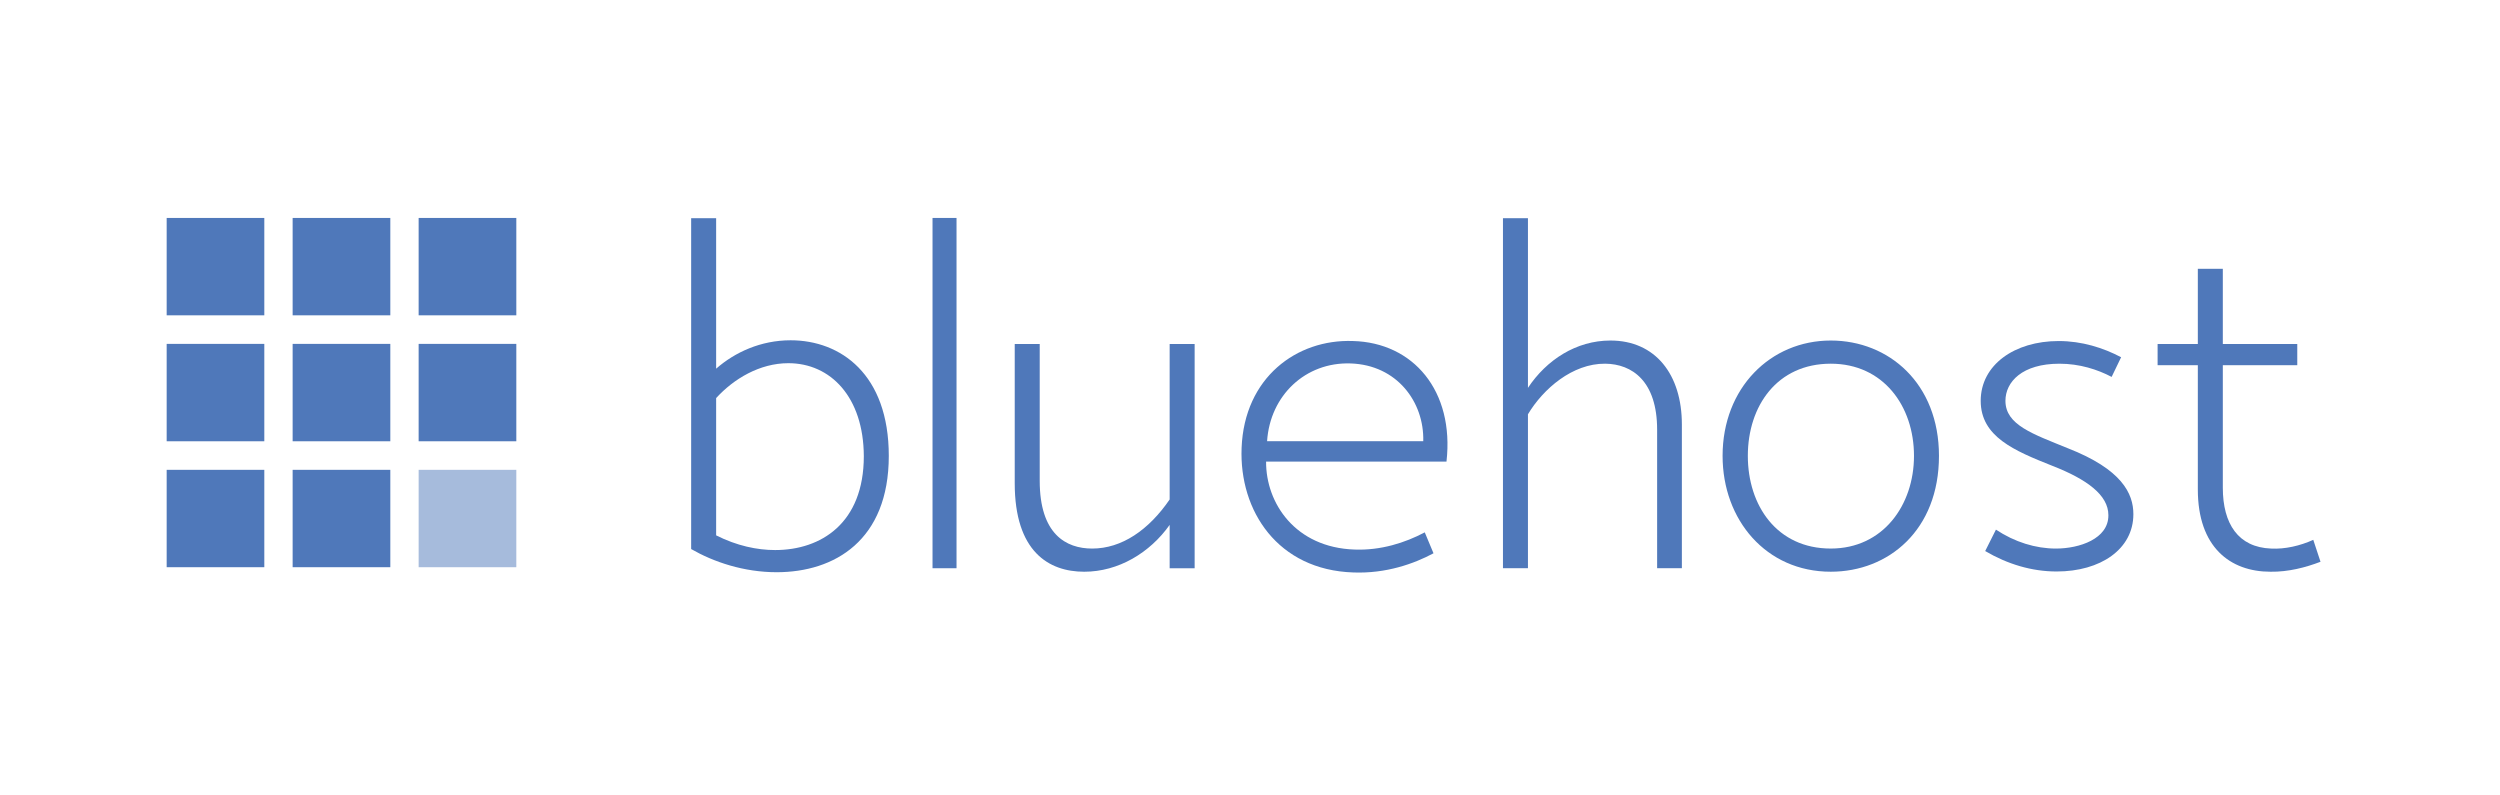 <svg width="195" height="62" viewBox="0 0 195 62" fill="none" xmlns="http://www.w3.org/2000/svg">
<path d="M20.616 17H13V24.595H20.616V17Z" fill="#4F78BA"/>
<path d="M30.445 17H22.826V24.595H30.445V17Z" fill="#4F78BA"/>
<path d="M40.273 17H32.654V24.595H40.273V17Z" fill="#4F78BA"/>
<path d="M20.616 26.823H13V34.419H20.616V26.823Z" fill="#4F78BA"/>
<path d="M30.445 26.823H22.826V34.419H30.445V26.823Z" fill="#4F78BA"/>
<path d="M40.273 26.823H32.654V34.419H40.273V26.823Z" fill="#4F78BA"/>
<path d="M20.616 36.647H13V44.242H20.616V36.647Z" fill="#4F78BA"/>
<path d="M30.445 36.647H22.826V44.242H30.445V36.647Z" fill="#4F78BA"/>
<path d="M40.273 36.647H32.654V44.242H40.273V36.647Z" fill="#4F78BA" fill-opacity="0.5"/>
<path d="M55.859 41.758C57.477 42.574 59.056 42.904 60.459 42.904C64.045 42.904 67.378 40.806 67.378 35.578C67.358 30.972 64.785 28.329 61.492 28.329C59.251 28.329 57.224 29.554 55.859 31.05V41.758ZM55.859 28.757C57.321 27.474 59.348 26.542 61.667 26.542C65.565 26.542 69.326 29.185 69.326 35.559C69.326 42.146 65.097 44.633 60.576 44.633C58.023 44.633 55.665 43.837 53.91 42.826V17.02H55.859V28.757Z" fill="#4F78BA"/>
<path d="M74.609 17H72.737V44.322H74.609V17Z" fill="#4F78BA"/>
<path d="M81.098 37.502C81.098 41.66 83.145 42.788 85.191 42.788C87.491 42.788 89.596 41.349 91.233 38.959V26.833H93.182V44.323H91.233V40.941C89.693 43.118 87.237 44.595 84.567 44.595C81.8 44.595 79.149 43.021 79.149 37.696V26.833H81.098V37.502Z" fill="#4F78BA"/>
<path d="M111.014 34.411C111.092 31.36 108.968 28.465 105.342 28.348C101.834 28.232 99.067 30.836 98.833 34.411H111.014ZM111.813 43.156C110.293 43.972 108.11 44.75 105.557 44.652C99.671 44.458 96.65 39.853 96.845 34.936C97.059 29.437 101.152 26.444 105.518 26.599C110.234 26.716 113.45 30.486 112.826 36.005H98.755C98.736 39.25 101.035 42.709 105.654 42.865C107.701 42.943 109.591 42.34 111.131 41.524L111.813 43.156Z" fill="#4F78BA"/>
<path d="M119.18 30.253C120.622 28.077 122.942 26.561 125.612 26.561C129.12 26.561 131.186 29.204 131.186 33.11V44.322H129.256V33.518C129.256 29.729 127.307 28.388 125.202 28.368C122.649 28.349 120.369 30.331 119.18 32.313V44.322H117.231V17.02H119.18V30.253Z" fill="#4F78BA"/>
<path d="M136.331 35.558C136.331 39.425 138.591 42.787 142.801 42.787C146.874 42.787 149.291 39.406 149.291 35.558C149.291 31.671 146.894 28.368 142.801 28.368C138.611 28.368 136.331 31.671 136.331 35.558ZM151.24 35.558C151.24 41.349 147.303 44.594 142.801 44.594C137.754 44.594 134.362 40.552 134.362 35.558C134.362 30.253 138.104 26.561 142.801 26.561C147.323 26.561 151.24 29.903 151.24 35.558Z" fill="#4F78BA"/>
<path d="M155.683 41.311C157.145 42.283 158.782 42.788 160.361 42.788C162.193 42.788 164.473 42.03 164.454 40.184C164.454 38.61 162.777 37.386 160.088 36.336C157.106 35.151 154.495 34.063 154.495 31.264C154.495 28.466 157.126 26.601 160.575 26.601C162.388 26.601 164.044 27.125 165.448 27.864L164.707 29.399C163.596 28.816 162.212 28.369 160.634 28.369C157.73 28.369 156.424 29.788 156.424 31.264C156.424 33.15 158.568 33.849 161.277 34.957C165.506 36.608 166.403 38.493 166.403 40.106C166.403 42.846 163.83 44.576 160.419 44.576C158.49 44.576 156.599 44.012 154.845 42.982L155.683 41.311Z" fill="#4F78BA"/>
<path d="M179.187 26.834V28.485H173.38V38.046C173.38 40.864 174.588 42.691 177.141 42.788C178.233 42.846 179.402 42.574 180.435 42.108L181 43.818C179.831 44.265 178.486 44.615 177.102 44.595C173.945 44.595 171.431 42.671 171.431 38.182V28.485H168.293V26.834H171.431V20.965H173.38V26.834H179.187Z" fill="#4F78BA"/>
</svg>
